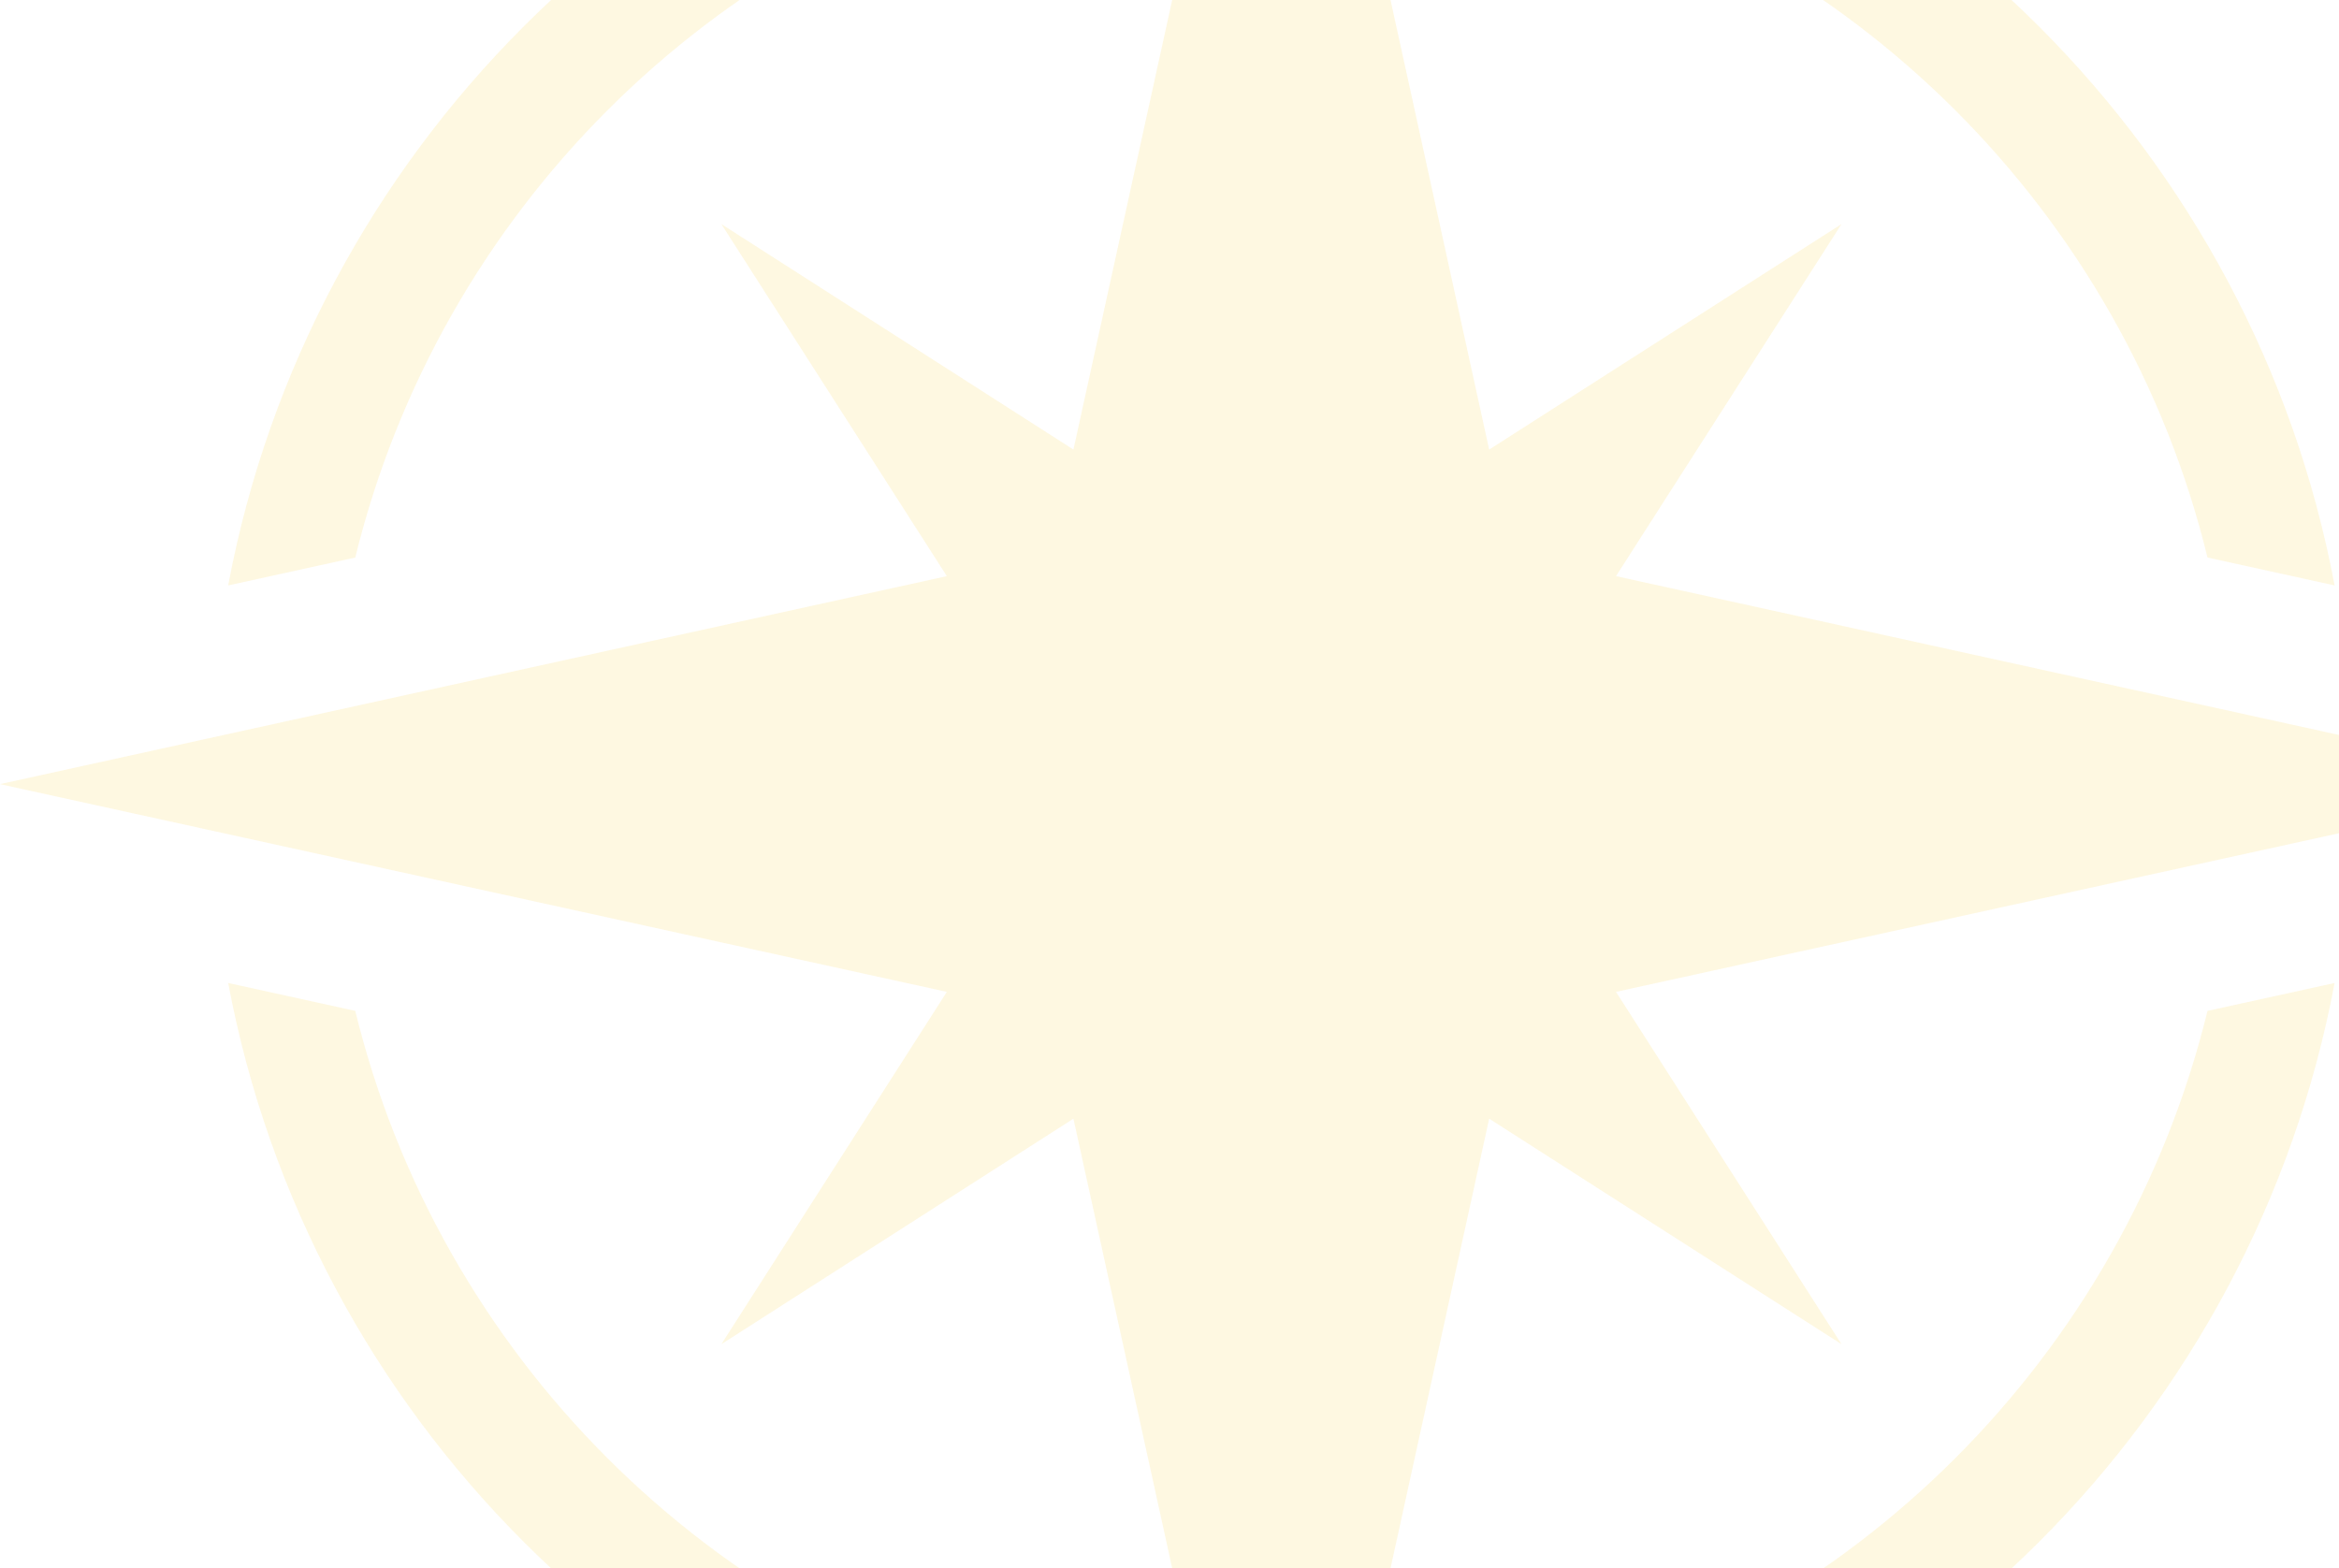 <svg width="953" height="639" viewBox="0 0 953 639" fill="none" xmlns="http://www.w3.org/2000/svg">
<g opacity="0.2">
<path d="M658.417 404.14L1044.21 319.5L658.417 234.756L750.291 91.312L606.744 183.187L522.104 -202.604L437.36 183.187L293.916 91.312L385.79 234.756L0 319.5L385.79 404.14L293.916 547.688L437.36 455.813L522.104 841.604L606.744 455.813L750.291 547.688L658.417 404.14Z" fill="#FBDB67"/>
<path d="M441.042 -109.535L429.674 -57.759C289.434 -23.551 179.061 86.925 144.75 227.166L92.973 238.534C126.044 62.329 264.838 -76.465 441.042 -109.535Z" fill="#FBDB67"/>
<path d="M951.202 238.534L899.426 227.166C865.218 86.925 754.741 -23.448 614.501 -57.759L603.133 -109.535C779.234 -76.465 918.131 62.329 951.202 238.534Z" fill="#FBDB67"/>
<path d="M951.202 400.529C918.131 576.631 779.338 715.528 603.133 748.598L614.501 696.822C754.741 662.615 865.115 552.138 899.426 411.897L951.202 400.529Z" fill="#FBDB67"/>
<path d="M441.042 748.598C264.941 715.528 126.044 576.734 92.973 400.529L144.75 411.897C178.957 552.138 289.434 662.511 429.674 696.822L441.042 748.598Z" fill="#FBDB67"/>
</g>
</svg>
